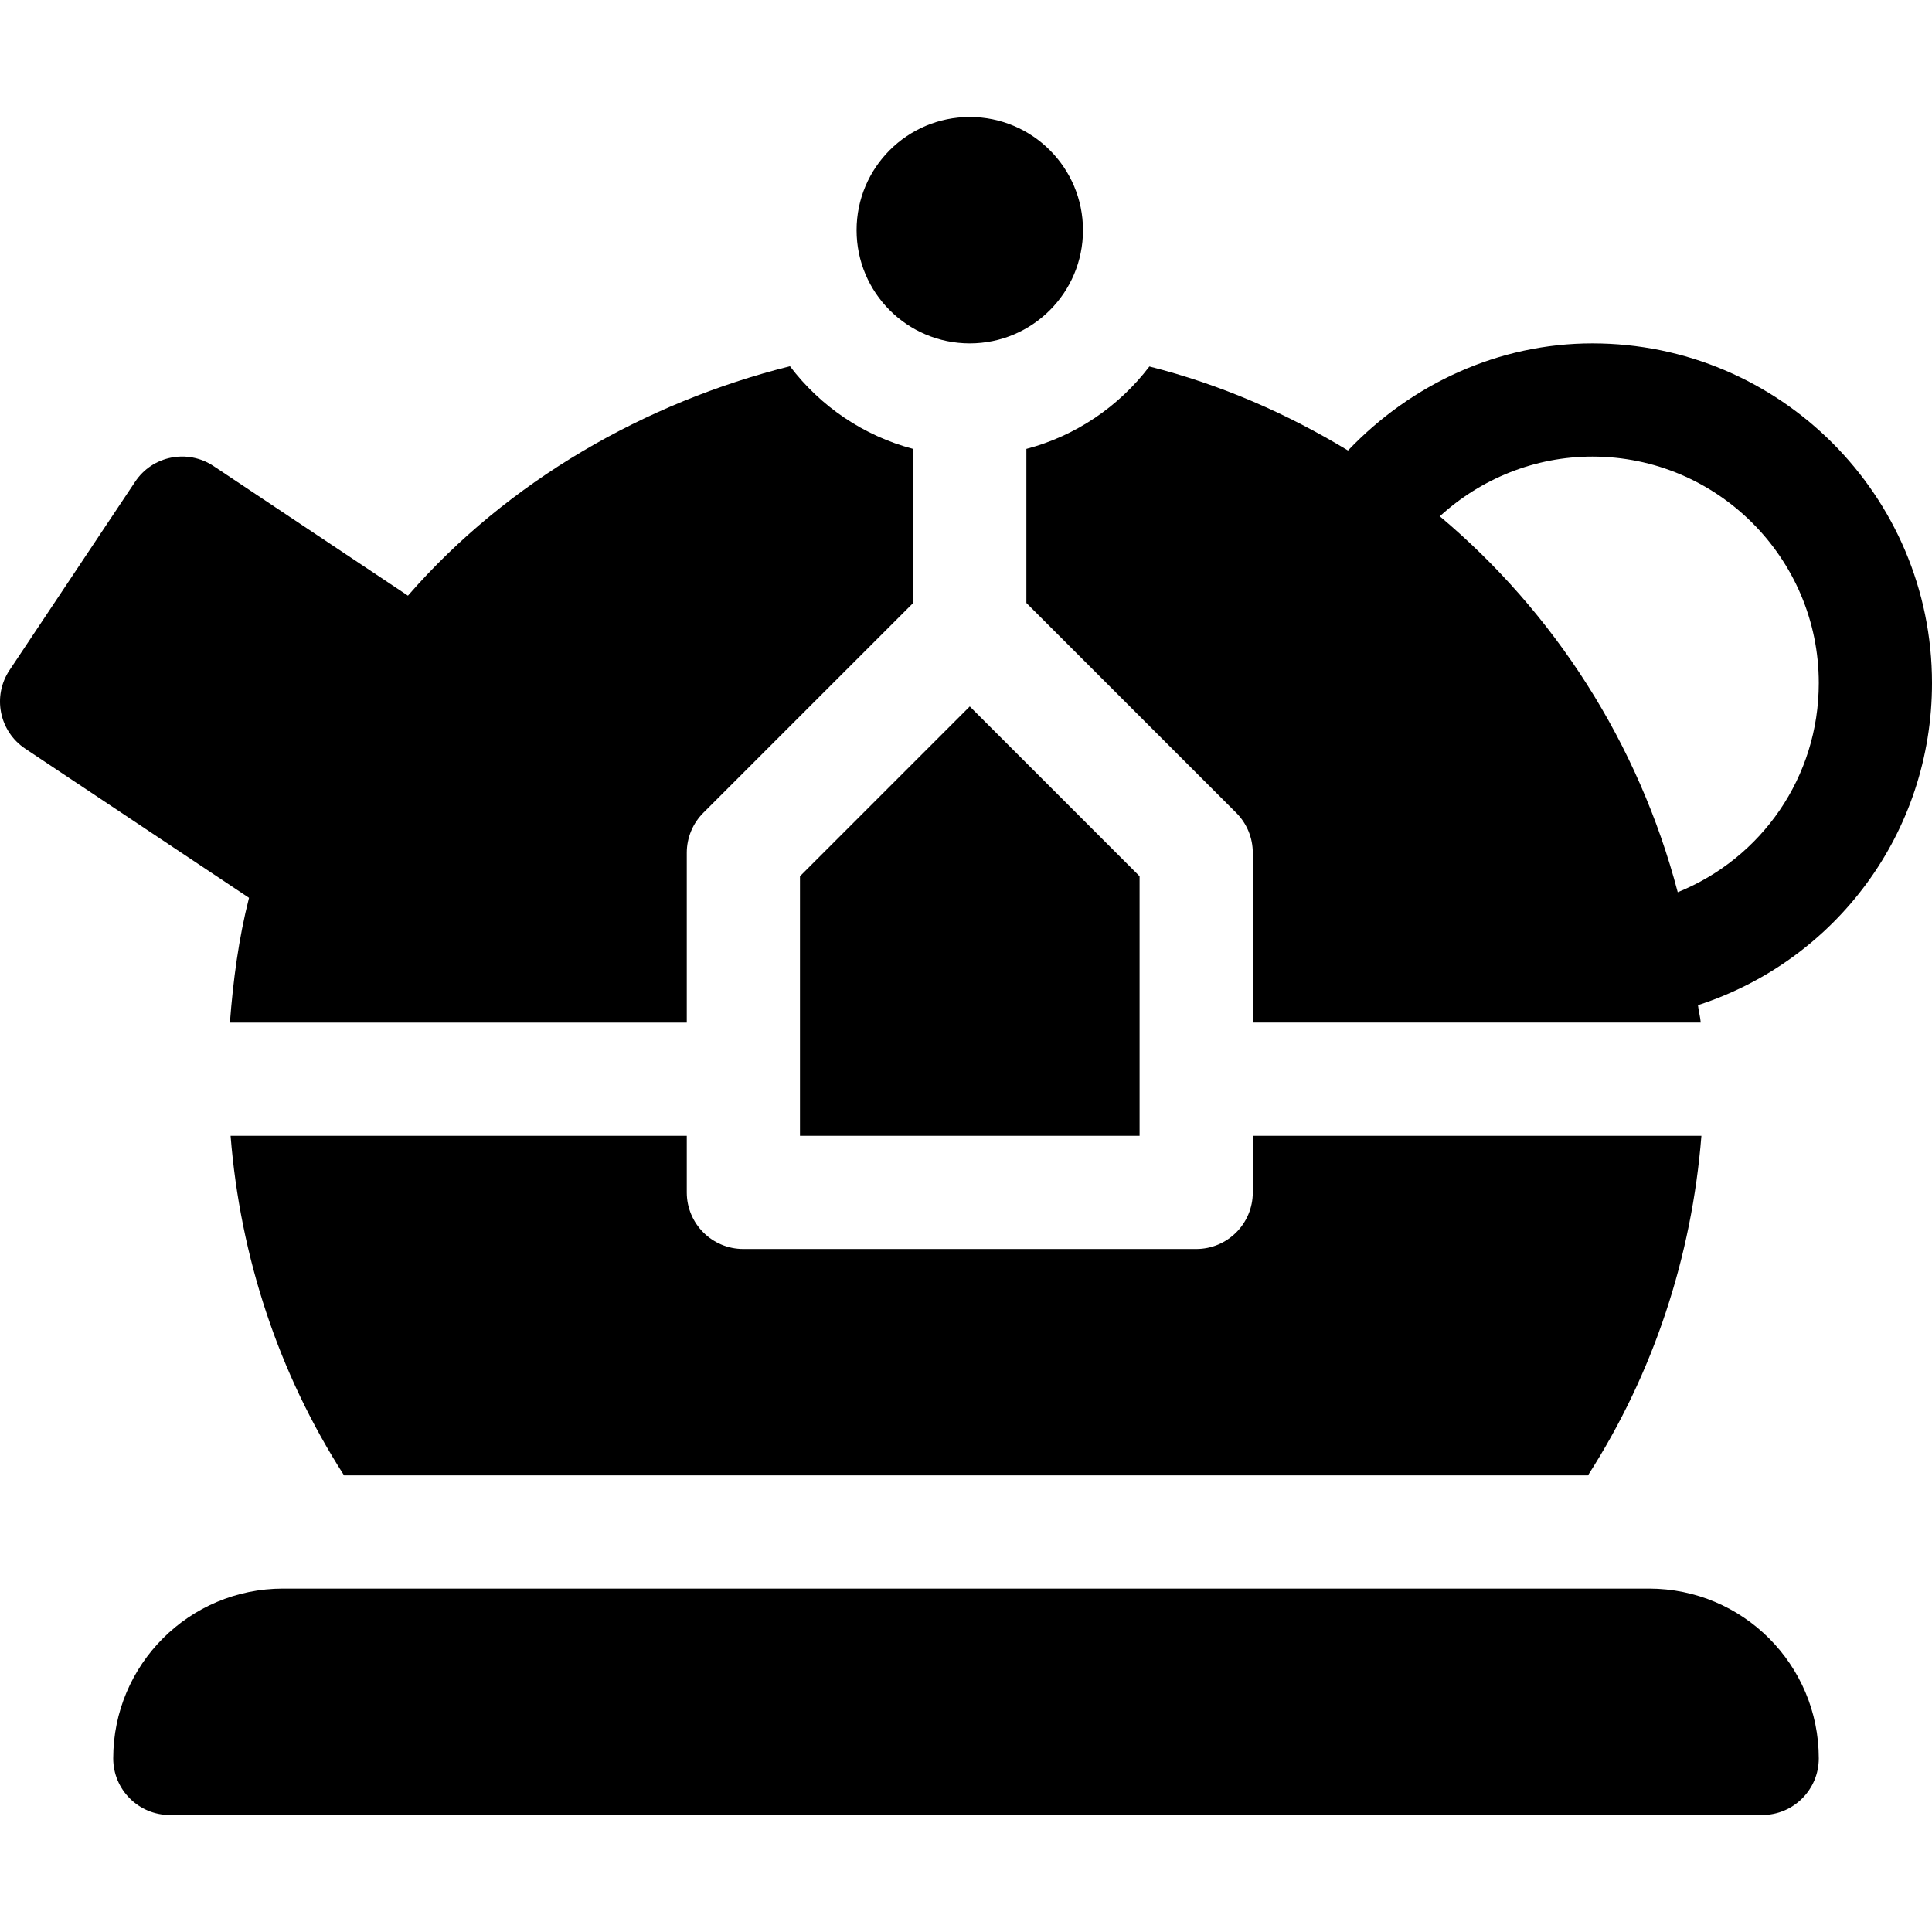 <svg height="512pt" viewBox="0 -31 512.003 512" width="512pt" xmlns="http://www.w3.org/2000/svg"><path d="m422 60c-24.824 0-47.902 10.691-64.762 28.387-16.176-9.805-33.789-17.512-52.637-22.266-8.035 10.562-19.438 18.371-32.598 21.84v40.828l55.605 55.605c2.812 2.812 4.395 6.621 4.395 10.605v44.996h118.711c-.121-1.578-.574-3.051-.73-4.621 36.574-11.867 62.02-45.762 62.02-85.375-.004-49.629-40.375-90-90.004-90zm22.621 145.449c-10.395-39.527-32.707-74.109-63.055-99.629 10.949-10.02 25.277-15.82 40.434-15.82 33.094 0 60 26.91 60 60 0 24.953-15.164 46.457-37.379 55.449zm0 0"/><path d="m212.004 201.211v68.789h90v-68.789l-45-45zm0 0"/><path d="m108.109 126.855-51.504-34.336c-6.93-4.613-16.23-2.738-20.801 4.16l-33.281 49.922c-4.598 6.898-2.738 16.199 4.16 20.801l59.312 39.535c-2.754 10.805-4.211 21.887-5.066 33.062h121.074v-45c0-3.984 1.582-7.793 4.395-10.605l55.605-55.602v-40.824c-13.191-3.477-24.617-11.316-32.656-21.91-38.258 9.559-74.773 30.375-101.238 60.797zm0 0"/><path d="m332.004 285c0 8.289-6.711 15-15 15h-120c-8.293 0-15-6.711-15-15v-15h-120.895c2.559 32.125 12.719 62.98 30.074 89.996h329.641c17.359-27.023 27.516-57.875 30.07-89.996h-118.891zm0 0"/><path d="m30.004 434.996c0 8.285 6.719 15 15 15h421.996c8.285 0 15-6.715 15-15 0-24.852-20.145-45-45-45h-361.996c-24.852 0-45 20.148-45 45zm0 0"/><path d="m287.004 30c0 16.57-13.434 30-30 30-16.57 0-30-13.43-30-30 0-16.566 13.43-30 30-30 16.566 0 30 13.434 30 30zm0 0"/></svg>